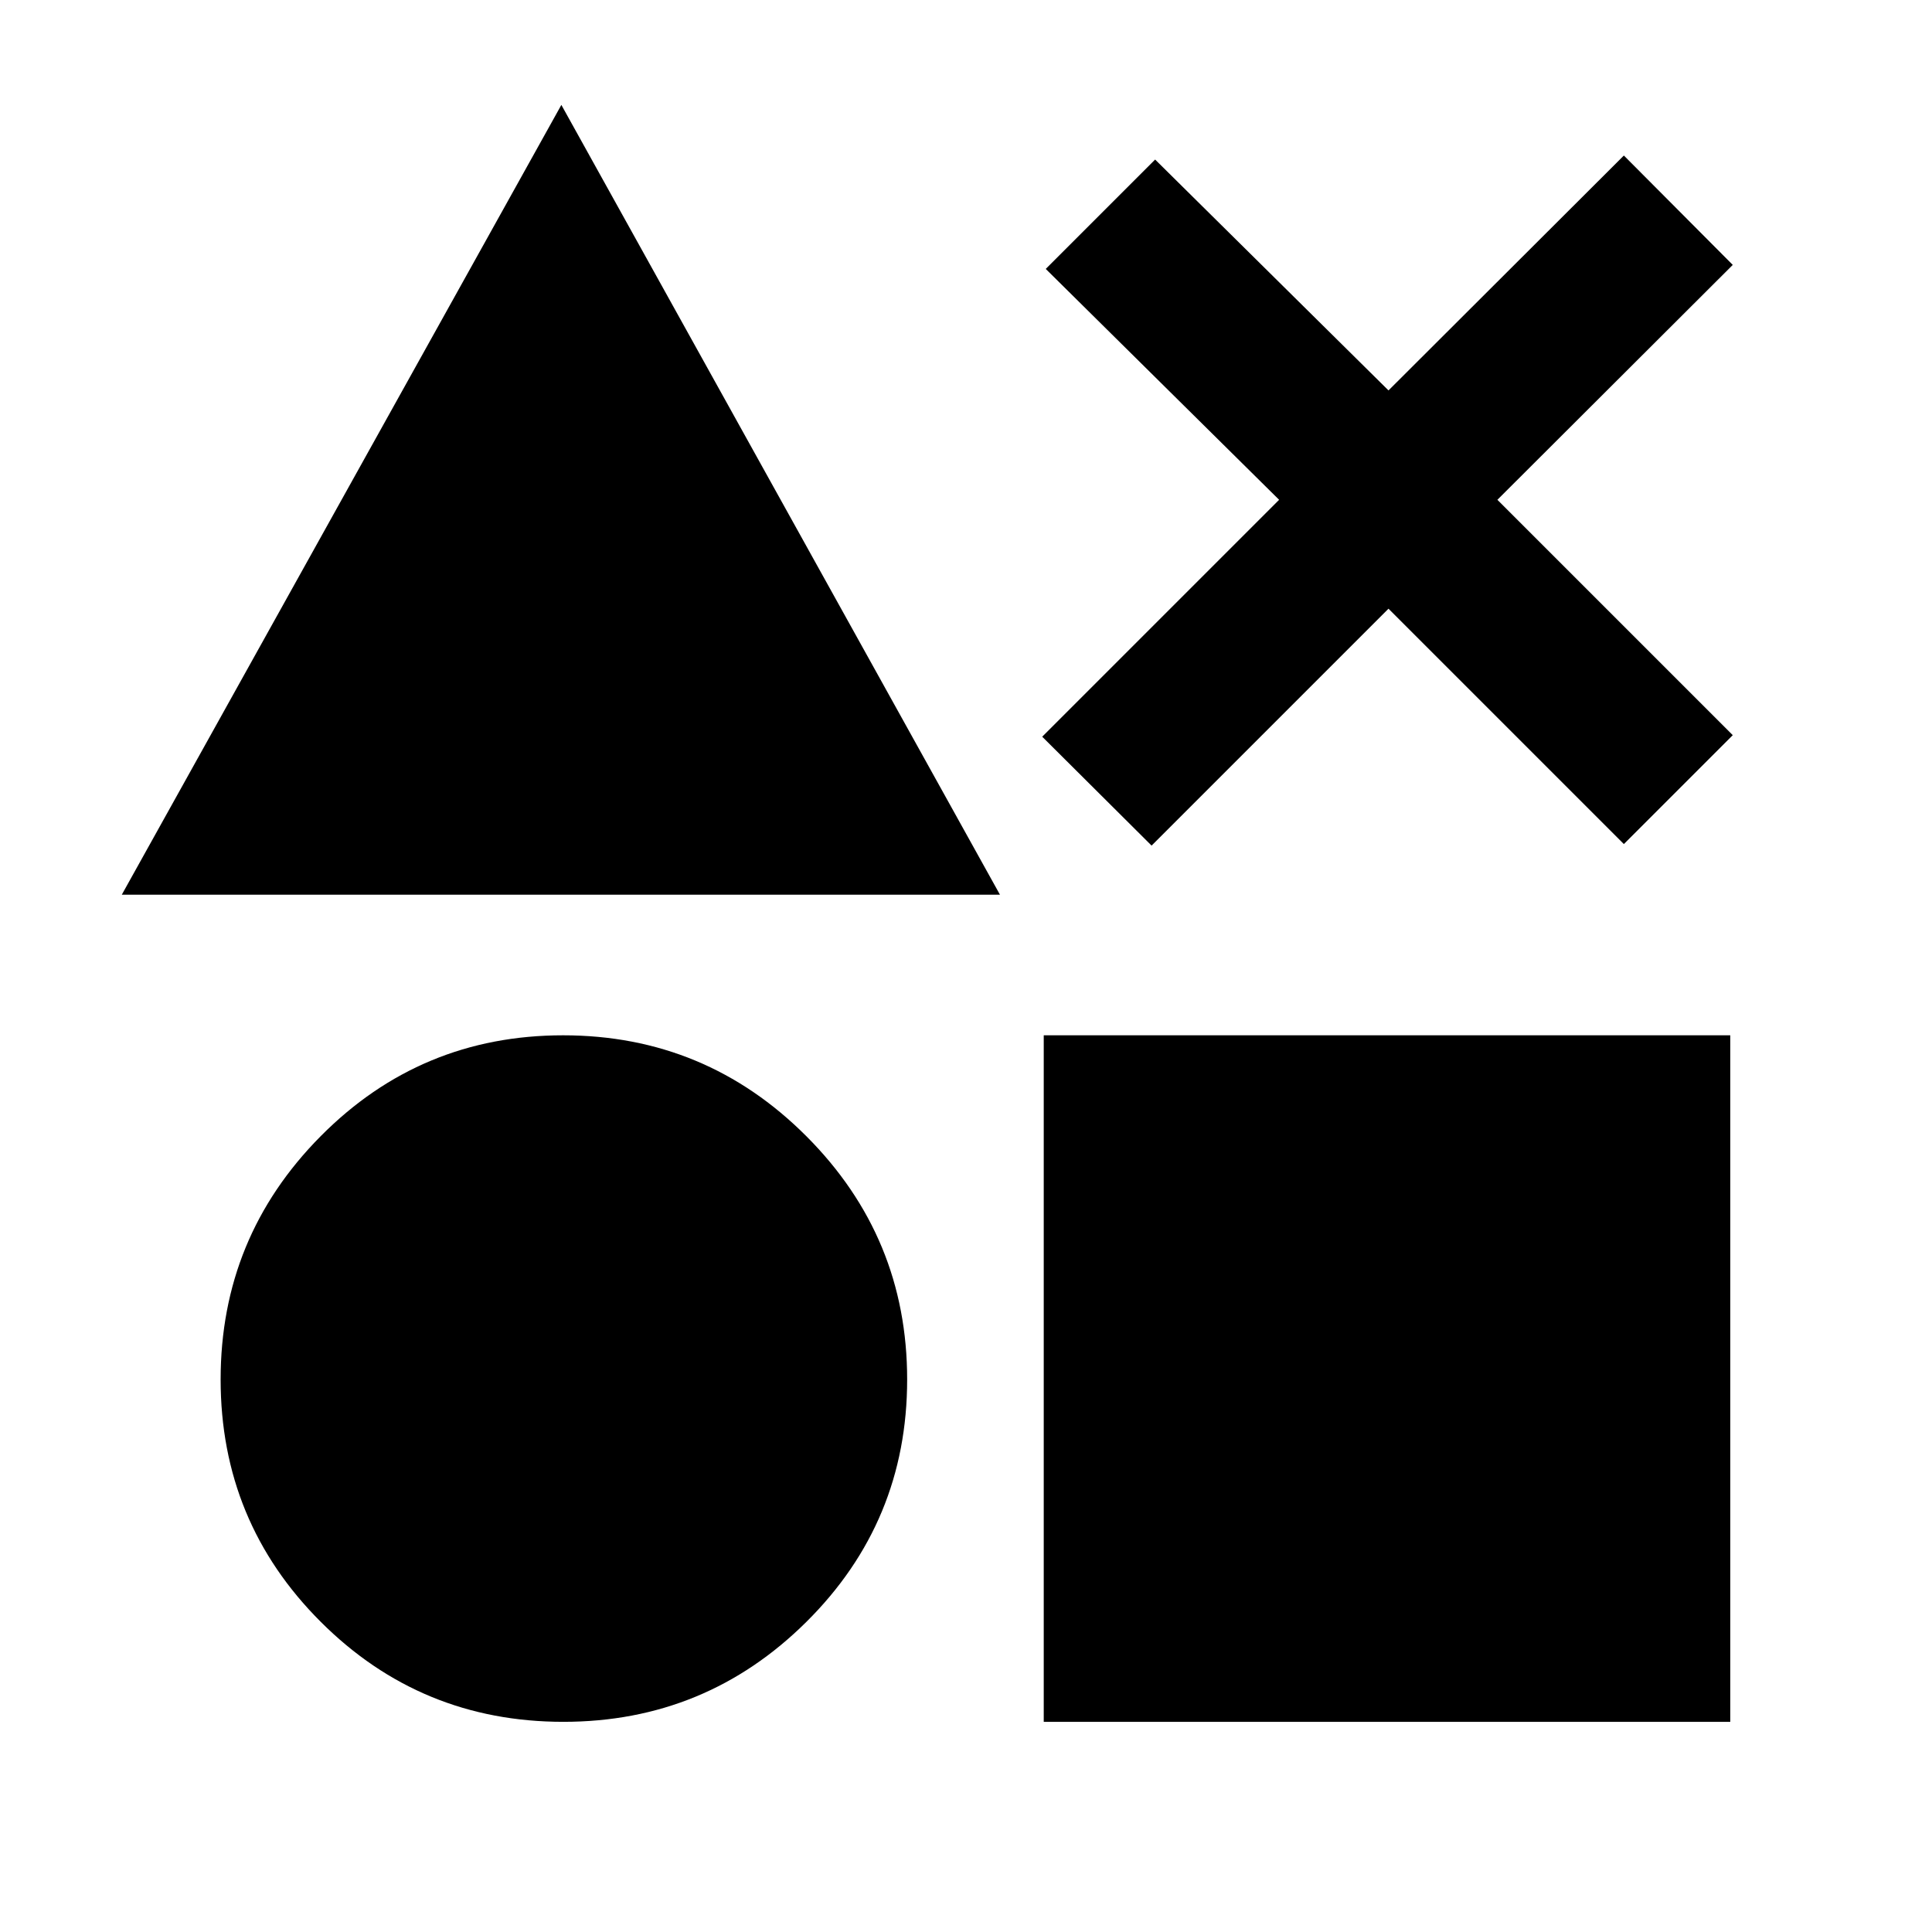 <svg xmlns="http://www.w3.org/2000/svg" height="48" viewBox="0 -960 960 960" width="48"><path d="M60.522-515.435 278.935-907.87 496.87-515.435H60.521Zm219.413 411q-70.842 0-120.573-49.695-49.732-49.696-49.732-120.419 0-70.722 49.697-120.869 49.697-50.147 120.489-50.147 70.793 0 120.869 50.147 50.076 50.147 50.076 120.869 0 70.723-50.042 120.419-50.042 49.695-120.784 49.695Zm238.695 0v-341.13h341.131v341.13H518.63Zm53.588-435.391-54.348-54.109 117.717-117.717L519.63-826.37l54.348-54.348L689.935-766l116.956-116.718L861-828.37 744.044-711.652 861-594.696l-54.109 54.109-116.956-116.957-117.717 117.718Z"/></svg>